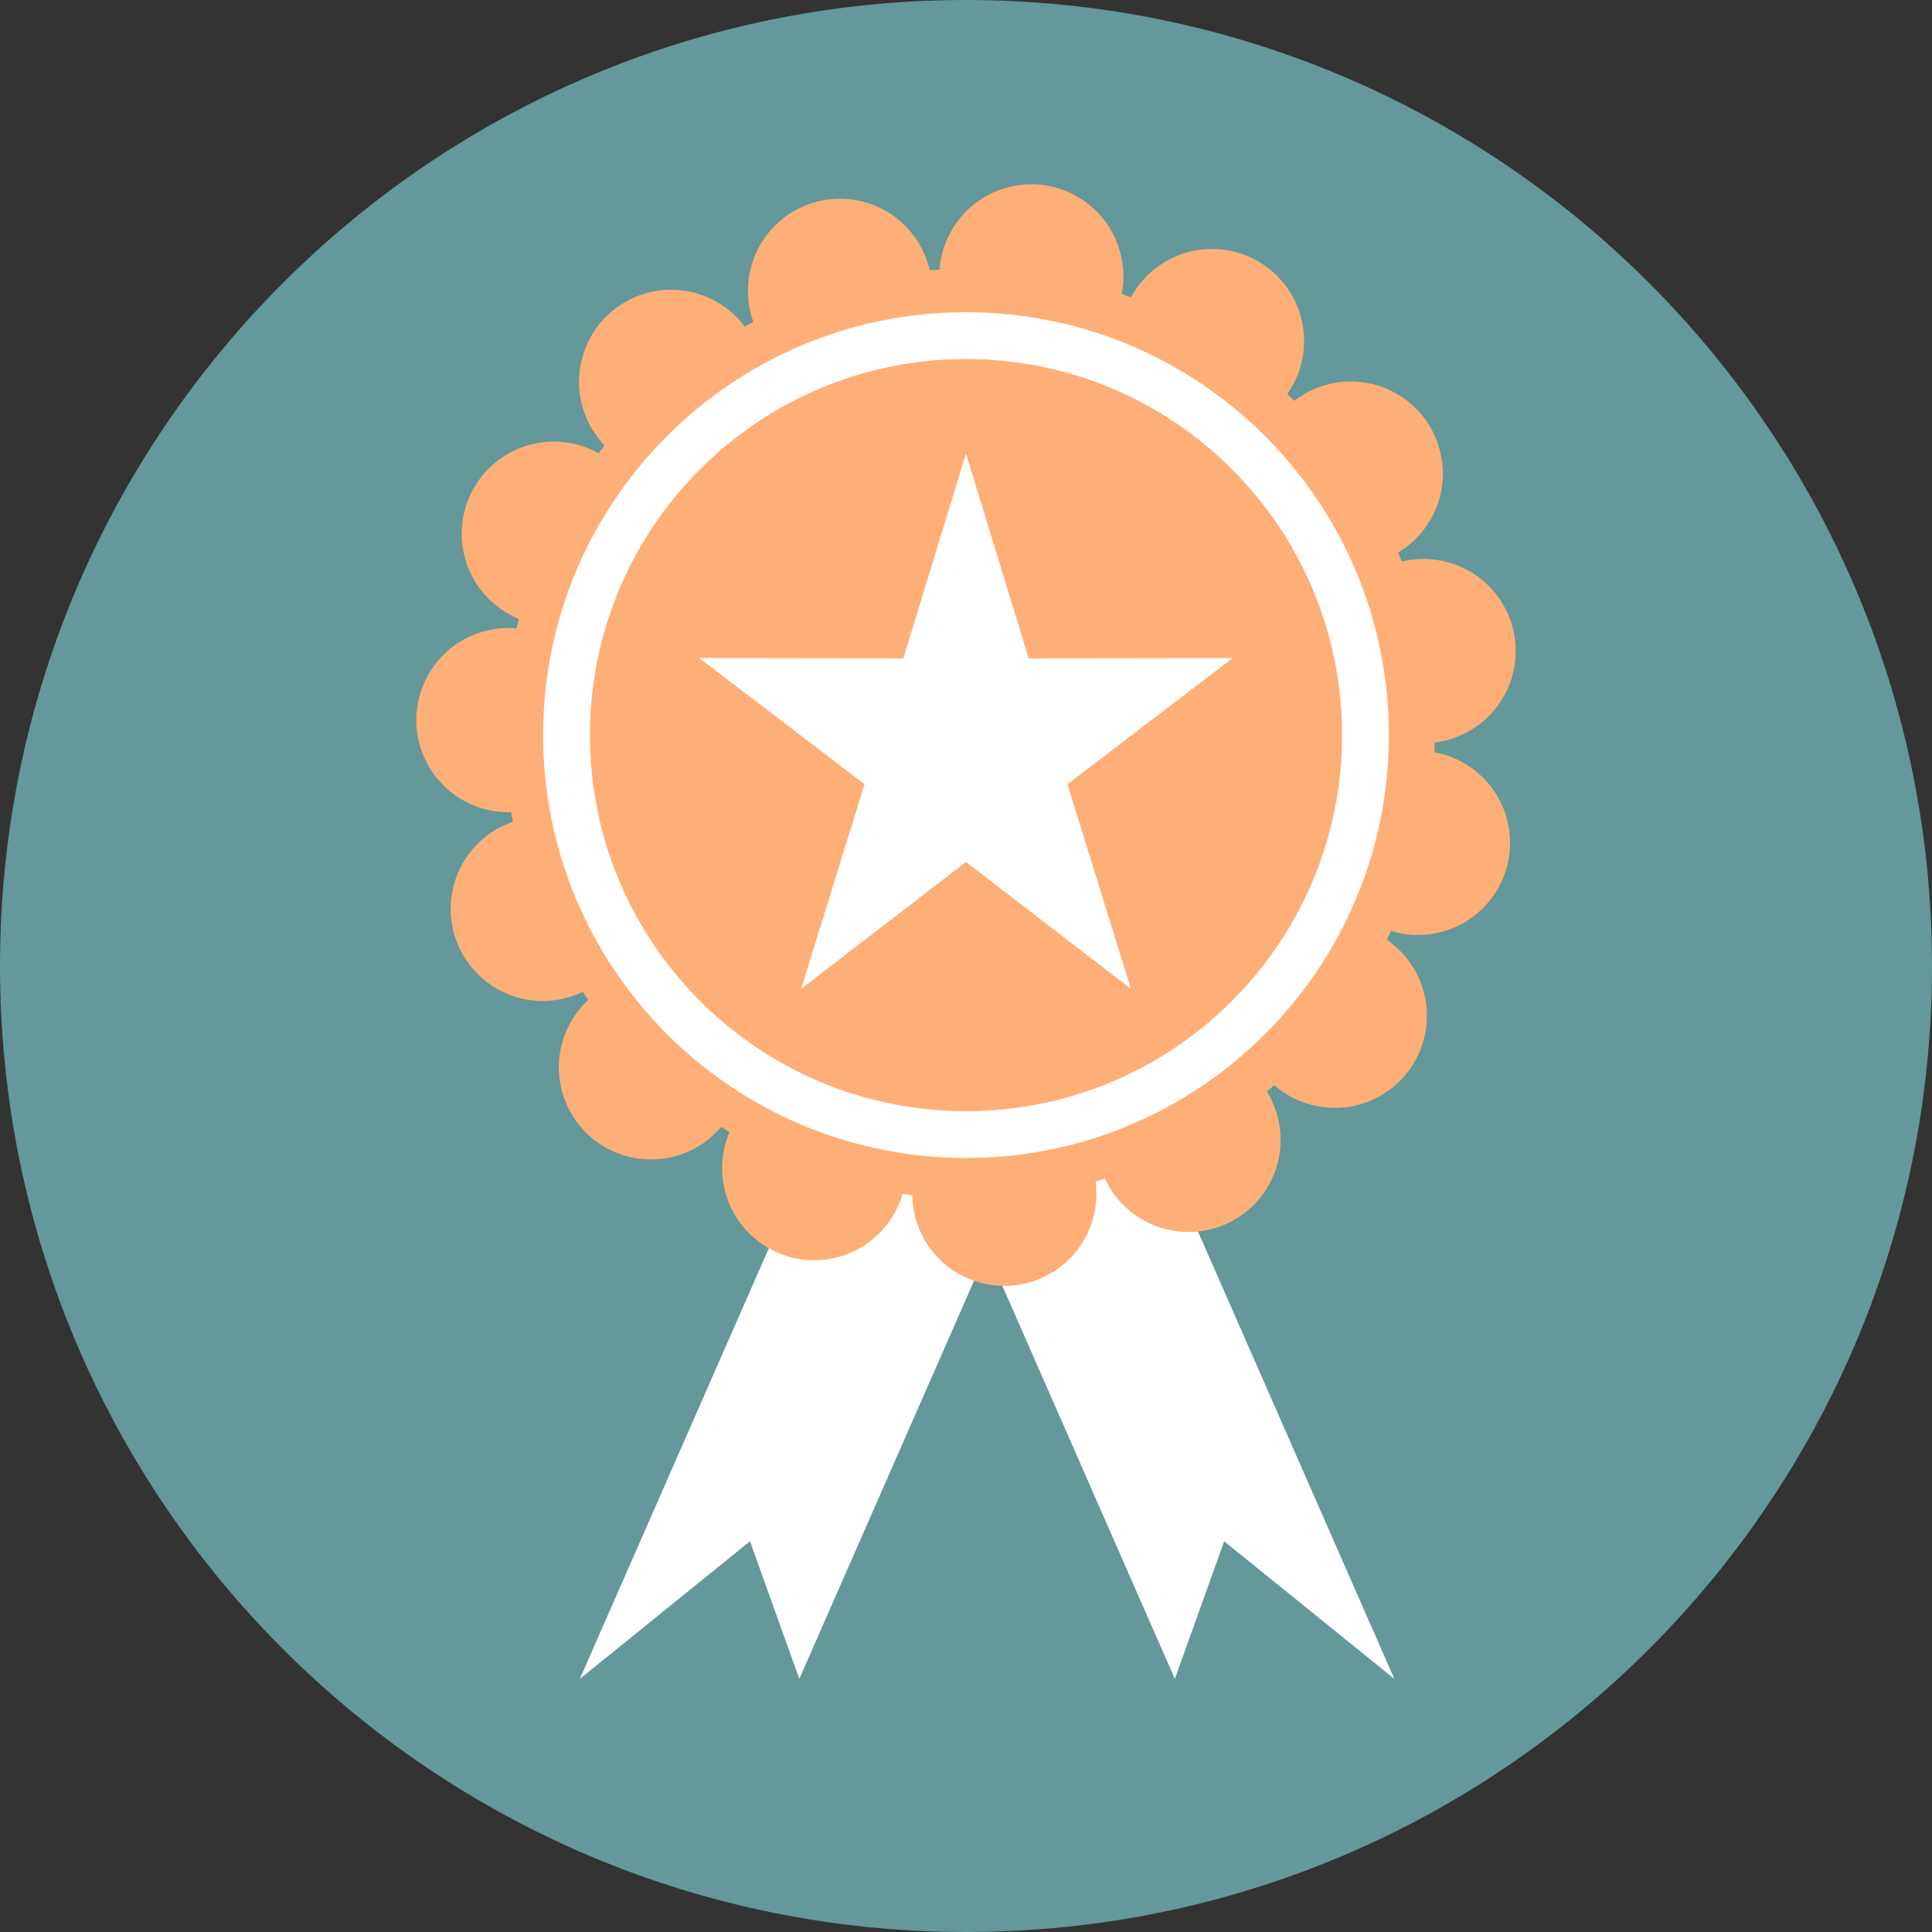 <?xml version="1.0" encoding="UTF-8"?>
<svg width="512px" height="512px" viewBox="0 0 512 512" version="1.1" xmlns="http://www.w3.org/2000/svg" xmlns:xlink="http://www.w3.org/1999/xlink">
    <rect x="0" y="0" width="512" height="512" fill="#333333" stroke="none"/>
    <!-- Generator: Sketch 41.2 (35397) - http://www.bohemiancoding.com/sketch -->
    <title>003-badge</title>
    <desc>Created with Sketch.</desc>
    <defs></defs>
    <g id="Page-1" stroke="none" stroke-width="1" fill="none" fill-rule="evenodd">
        <g id="003-badge">
            <g id="Layer_1">
                <path d="M256.001,0 C397.385,0 512,114.615 512,256.001 C512,397.385 397.385,512 256.001,512 C114.617,512 0,397.385 0,256.001 C0,114.615 114.615,0 256.001,0 Z" id="Shape" fill="#64989A"></path>
                <g id="Group" transform="translate(153, 290)" fill="#FFFFFF">
                    <polygon id="Shape" points="148.556 0.088 90.394 0.088 158.348 154.915 171.425 118.456 216.51 154.915 148.559 0.088"></polygon>
                    <polygon id="Shape" points="68.619 0.088 126.781 0.088 58.827 154.915 45.75 118.456 0.665 154.915 68.616 0.088"></polygon>
                </g>
                <path d="M299.713,78.793 C304.27,70.351 313.608,65.046 323.75,66.113 C337.153,67.515 346.875,79.536 345.466,92.928 C345.016,97.216 343.477,101.128 341.156,104.417 C341.784,105.006 342.408,105.599 343.021,106.199 C350.621,100.319 361.328,99.263 370.167,104.369 C381.842,111.1 385.835,126.038 379.099,137.704 C376.949,141.426 373.966,144.367 370.52,146.429 C370.855,147.223 371.184,148.021 371.503,148.823 C380.83,146.556 391.02,149.947 397.013,158.198 C404.939,169.097 402.512,184.367 391.618,192.285 C388.132,194.816 384.203,196.289 380.203,196.77 L380.13,199.35 C389.582,201.065 397.524,208.313 399.643,218.292 C402.45,231.475 394.023,244.435 380.851,247.242 C376.644,248.133 372.464,247.884 368.623,246.702 L367.499,249.033 C375.423,254.45 379.725,264.291 377.602,274.263 C374.806,287.448 361.837,295.862 348.663,293.066 C344.445,292.169 340.719,290.231 337.687,287.578 C337.039,288.142 336.384,288.7 335.722,289.249 C340.776,297.422 340.705,308.175 334.708,316.43 C326.788,327.337 311.52,329.75 300.619,321.832 C297.142,319.305 294.529,316.031 292.836,312.386 C292.014,312.637 291.187,312.882 290.353,313.114 C291.63,322.626 287.196,332.406 278.363,337.504 C266.693,344.244 251.764,340.24 245.028,328.572 C242.874,324.846 241.822,320.787 241.763,316.767 C240.903,316.661 240.052,316.544 239.199,316.423 C236.498,325.639 228.466,332.772 218.323,333.837 C204.92,335.248 192.912,325.518 191.501,312.119 C191.051,307.839 191.739,303.699 193.318,299.999 C192.584,299.556 191.852,299.102 191.124,298.643 C184.913,305.968 174.663,309.222 164.961,306.067 C152.144,301.904 145.133,288.133 149.293,275.32 C150.625,271.221 152.94,267.715 155.892,264.979 C155.396,264.276 154.911,263.566 154.432,262.851 C145.776,267.016 135.091,265.825 127.511,258.995 C117.492,249.979 116.687,234.545 125.703,224.531 C128.583,221.334 132.119,219.076 135.92,217.778 C135.761,216.934 135.605,216.082 135.461,215.234 C125.861,215.514 116.59,210.081 112.44,200.761 C106.957,188.451 112.497,174.023 124.807,168.541 C128.736,166.793 132.881,166.166 136.883,166.524 L137.494,164.01 C128.613,160.359 122.36,151.625 122.36,141.43 C122.36,127.954 133.287,117.027 146.766,117.027 C151.074,117.027 155.122,118.147 158.637,120.107 C159.157,119.421 159.684,118.74 160.218,118.063 C153.581,111.124 151.407,100.59 155.559,91.263 C161.038,78.951 175.473,73.417 187.776,78.896 C191.705,80.647 194.948,83.31 197.358,86.525 C198.112,86.108 198.871,85.698 199.633,85.297 C196.403,76.257 198.705,65.762 206.289,58.936 C216.297,49.918 231.737,50.736 240.746,60.744 C243.628,63.945 245.506,67.703 246.401,71.625 C247.256,71.552 248.116,71.486 248.976,71.431 C249.695,61.851 256.067,53.195 265.777,50.037 C278.592,45.87 292.363,52.897 296.521,65.705 C297.853,69.793 298.04,73.978 297.266,77.918 L299.713,78.793 Z" id="Shape" fill="#FEAF77"></path>
                <path d="M256.001,82.744 C317.893,82.744 368.067,132.918 368.067,194.81 C368.067,256.705 317.893,306.878 256.001,306.878 C194.106,306.878 143.933,256.704 143.933,194.81 C143.933,132.917 194.106,82.744 256.001,82.744 Z" id="Shape" fill="#FFFFFF"></path>
                <path d="M256.001,95.15 C311.043,95.15 355.66,139.767 355.66,194.809 C355.66,249.851 311.043,294.471 256.001,294.471 C200.957,294.471 156.339,249.854 156.339,194.809 C156.34,139.768 200.957,95.15 256.001,95.15 Z" id="Shape" fill="#FEAF77"></path>
                <polygon id="Shape" fill="#FFFFFF" points="256.001 120.193 272.612 174.49 326.701 174.38 282.884 207.828 299.694 262.052 256 228.432 212.306 262.052 229.116 207.828 185.3 174.38 239.389 174.49 256.003 120.193 256.001 120.193"></polygon>
            </g>
        </g>
    </g>
</svg>